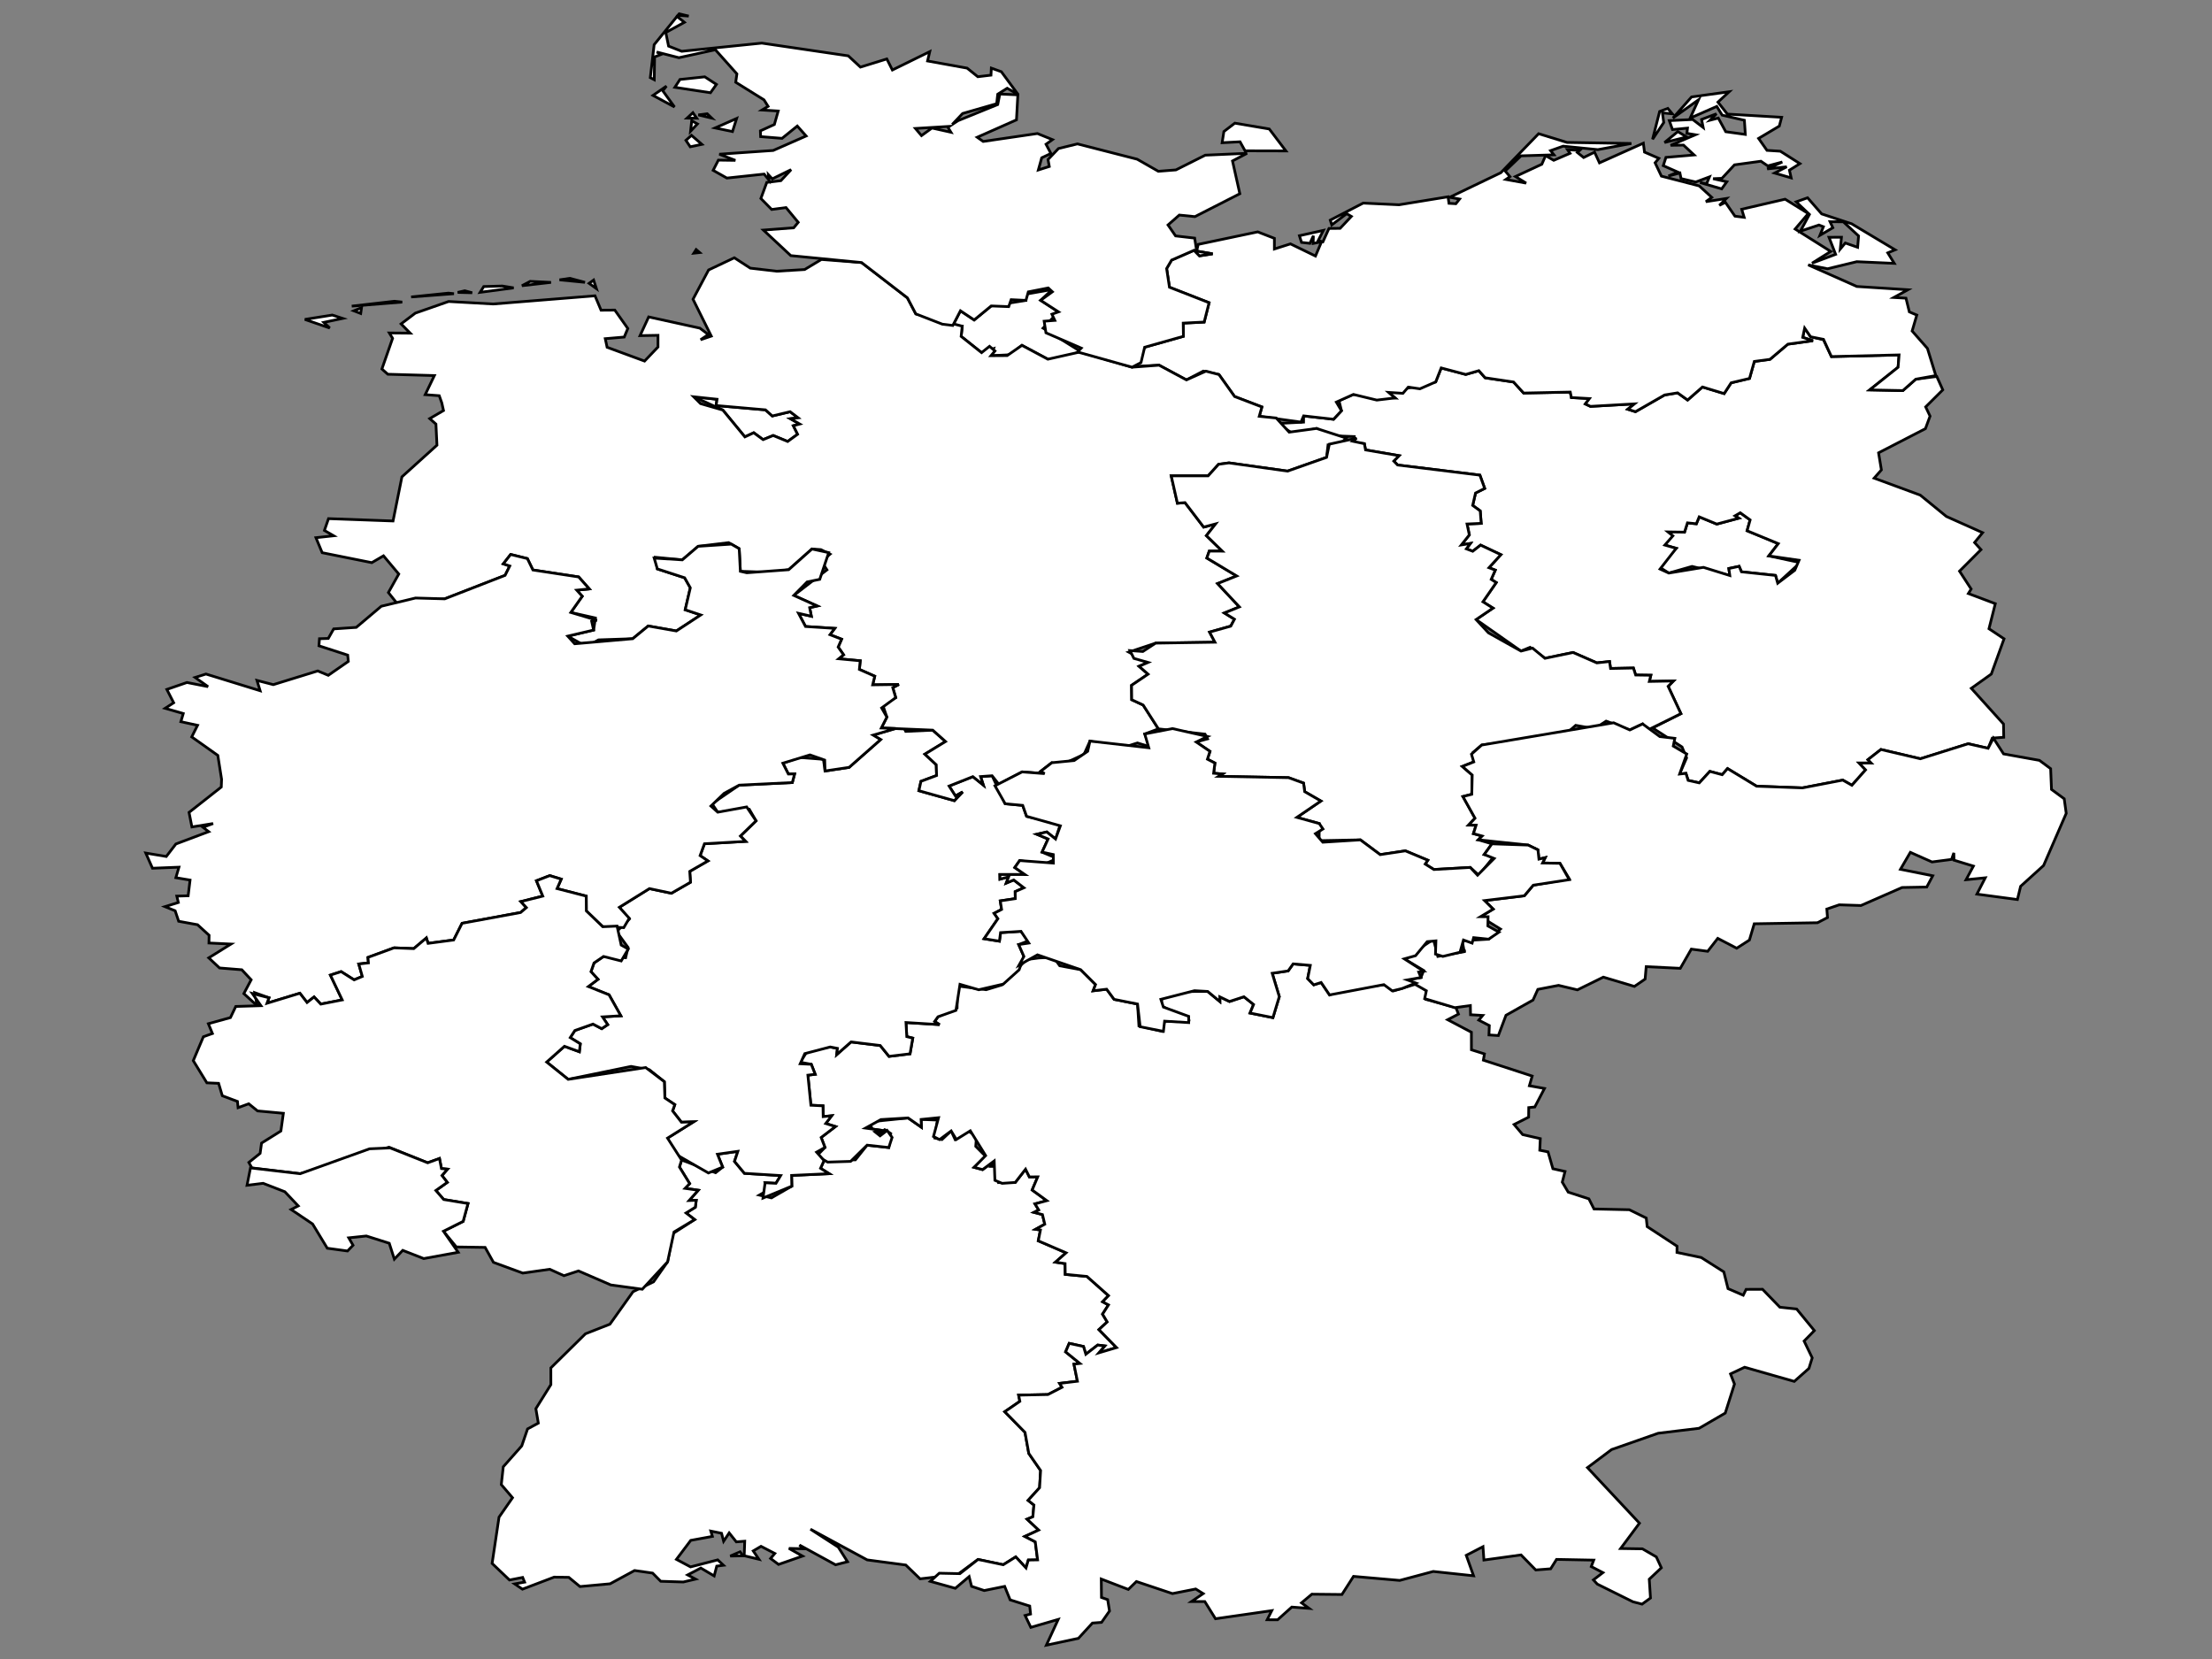 <!--?xml version="1.0" encoding="utf-8"?--><svg xmlns="http://www.w3.org/2000/svg" version="1.1" baseProfile="tiny"
    width="100%" height="100%" viewBox="0 0 800 600">

    <rect x="0" y="0" width="800" height="600" fill="#808080" stroke="none"/>

    <g stroke="#000000" stroke-width=".98" fill="#FFFFFF">
        <path
            d="m339.05 405.08l-5.92-.22.11 2.82-4.81-3.36-14.15 1.43.91 1.96-2.16.28 6.08.85-1.69 1.68 2.55-1.96 2.19 1.4-.72 5.06-7.84-.86-4.23 5.31-11.35.26-1.26 2.8 3.1 1.95-13.57.63.08 3.88-7.38 4.24-4.37-1.01 3.01-1.72-.92-2.74 3.93.2 1.7-2.8-13.1-.81-3.59-4.32 1.21-3.64-7.38 1.05 1.88 4.67-2.55 2.02-12.31-4.59-.77 2.53 3.69 6-1.66 1.72 4.77.67-3.31 3.73 2.58-.09-.33 2.51-3.35 2.08 3.1 2.39-7.85 5.06-1.93 10.22-5.07 7.23-7.42 3.57-8.36 11.75-8.85 3.47-12.52 12.35.01 6.04-5.43 8.7.89 5.22-3.89 2.1-2.1 6.14-6.69 7.55-.71 6.45 4.06 4.75-4.88 7.02-2.5 16.73 6.29 6 4.76-.93.7 1.69-3.59.65 2.81 1.91 11.46-4.36 5.3.08 4.04 3.33 10.9-1 8.86-4.8 6.52.93 2.93 2.96 8.17.26 4.42-1.04-2.84-1.52 4.75-2.49 4.83 2.86.93-3.55 2.43-.31-2.08-1.95-9.83 2.54-5.1-2.72 5.17-6.87 7.84-1.44-.57-1.92 3.88.79.75 2.88 2.01-3.01 2.58 3.24 3.04-.24-.19 5.25 5.32 1.28-2.05-3.02 2.81-1.66 4.99 2.58-1.53 1.81 2.88 2.16 8.68-3.02-4.93-2.78 5.21.13-1.4-1.35 13.07 7.15 4.32-1.11-3.34-5.27-10.08-6.51 20.54 11.12 13.95 1.85 5.17 5 13.58-1.59 7.38-5.42 9.12 1.91 4.52-2.83 3.71 3.99.84-2.86 3.36-.06-.85-6.52-3.76-1.96 5-2.31-4.2-3.93 2.09-.87.39-4.25-2.11-1.68 4.15-4.57.37-6.23-4.27-6.18-1.37-7.61-7.32-7.47 5.46-3.76-.45-2.24 10.62-.22 5.07-2.62-.86-1.41 6.44-.78-1.26-6.17 2.14-.26-5.16-4.19 1.3-3.07 5.17 1.12.85 2.81 4.28-3.32 2.56.31-2.15 2.5 6.4-1.9-6.36-6.5 3-2.77-1.69-2.82 2.15-3.34-2.12-1.14 2.14-2.22-7.81-6.94-7.85-.75-.06-3.89-3.48-.52 3.84-3.38-10.05-4.34.78-3.91-1.74-.26 3.31-1.84-.84-3.48-3.05-.8 1.71-.85-1.36-2.22 4.28-1.16-5.3-3.86 2.01-4.76-3.02.03-1.39-2.79-3.72 4.79-6.04.05-.64-5.87-2.15.02 1.22-1.98-4.2 3.13-3.05-.82 4.16-3.97-3.59-3.62.28-3.66-3.11-1.95-4.63 3.13-1.43-3.09-3.33 3.12-2.6-.55.98-6.51z"
            id="DE-BW" class="area" title="Baden-Württemberg"></path>
        <path d="m267.67 561.23l-3.57 1.54 4.63-.1-1.06-1.44z" id="PATH_4" class="area" title=""></path>
        <path
            d="m375.68 346.46l-4.47.59-8.8 9.15-5.76 1.74-10.34-1.35-.17 7.98-6.91 3.16-1.22 1.71 1.79 1.12-12.14-.75.29 5.1 2.16.54-.99 5.68-7.59.92-3.18-3.93-10.56-1.29-5.18 4.58.27-2.25-2.63-.51-7.92.99-2.94 4.52 4.02.76 1.41 3.61-2.64.32 1.09 10.87 4.38.22.07 3.9 3.05-.31-2.13 2.81 3.51 1.09-5.17 3.95 1.38 3.61-3 3.09 3.98 2.21 8.3-.26 5.96-5.87 7.84.86 1.2-3.65-1.8-2.53-2.55 1.96-1.76-1.4 2.58-.56-6.08-.85 5.55-3.08 9.85-.59 4.81 3.36-.11-2.82 6.31-.63-1.83 6.8 2.2 1.12 4.19-3.13 1.87 3.09 5.06-3.14 5.54 8.96-4.15 4.25 3.05.82 4.2-3.13.25 7.01 2.62 1.09 4.74-.32 3.72-4.79 1.39 2.79 3.02-.03-2.01 4.76 5.3 3.86-4.28 1.16 1.36 2.22-1.71.85 3.05.8.84 3.48-3.31 1.84 1.74.26-.78 3.91 10.05 4.34-3.84 3.38 3.48.52.06 3.89 7.85.75 7.81 6.94-2.14 2.22 2.12 1.14-2.15 3.34 1.69 2.82-3 2.77 6.36 6.5-6.4 1.9 2.15-2.5-2.56-.31-4.28 3.32-.85-2.81-5.17-1.12-1.3 3.07 5.16 4.19-2.14.26 1.26 6.17-6.44.78.86 1.41-5.07 2.62-10.62.22.45 2.24-5.46 3.76 7.32 7.47 1.37 7.61 4.27 6.18-.37 6.23-4.15 4.57 2.11 1.68-.39 4.25-2.09.87 4.2 3.93-5 2.31 3.76 1.96.85 6.52-3.36.06-.84 2.86-3.71-3.99-4.52 2.83-9.12-1.91-6.55 5.13-7.47-.16-3.23 2.95 9.03 2.51 5-4.23.88 3.52 4.58 1.52 7.39-1.5 1.98 4.87 7.08 2.24.31 2.89-1.97.52 2.06 4.3 9.91-2.88-4.29 9.32 11.6-2.48 5.06-5.52 3.3-.25 2.88-4.11-.67-4.11-2.24-.79-.07-6.66 9.78 3.76 2.93-2.86 13.03 4.36 8.42-1.66 2.69 1.67-4.22 2.88 4.82 0 3.86 6.21 20.35-2.93-1.66 3.29 3.77.02 5.13-4.6 6.25.47-2.73-2 3.74-3.13 10.88.11 4.19-6.55 16.71 1.46 12.12-3.24 14.58 1.56-2.64-7.4 6.05-3.12.34 4.83 13.43-1.85 5.31 5.44 5.4-.42 2.12-3.4 13.45.26-.89 2.33 4.21 2.19-3.43 2.63 1.4 1.52 12.88 6.39 3.31.86 3.05-2.21-.44-6.81 4.37-4.12-1.82-3.95-5.03-2.91-7.88-.12 6.81-9.16-18.8-20.09 8.73-6.54 16.85-5.9 14.79-1.79 9.46-5.5 3.33-10.5-1.43-3.67 5.11-2.41 17.95 5.12 5.3-4.69 1.19-3.82-2.93-6.08 3.7-3.78-6.4-7.81-6.07-.65-6.27-6.48-5.93.03-1.04 2.12-5.51-2.39-1.52-6.06-8.17-5.19-8.77-1.84.02-2.26-10.8-7.08-.33-3.1-6.11-3-12.79-.28-1.85-3.66-7.47-2.42-2.15-3.62.99-3.87-4.38-.98-1.76-6.1-2.99-.6.19-4.19-6.37-1.46-3.1-3.65 5.25-2.66.04-3.45 2.19-.23 3.5-6.69-5.46-.98 1.02-3.51-17.66-5.75.39-2.26-4.71-1.49-.01-6.35-8.57-4.53 3.89-2.03-.92-2.35-10.89-2.98.2-3.11-3.39-2.53-8.49 2.58-3.04-2.26-14.71 1.45-5.37 2.27-3.05-4.5-2.68.85-2.19-2.25.95-4.79-6.21-.54-1.81 2.54-5.76.86 2.56 8.44-2.3 7.6-8.28-1.66 1.29-3.09-3.49-2.8-5.23 1.71-3.5-1.68.02 1.69-4.39-3.64-8.26.02-8.27 2.26-.38 2.82 10.47 5.6-9.16.05-.87 3.68-8.41-1.95-.5-7.93-8.47-1.69-2.7-3.67-4.89.57.87-2.26-5.38-5.37-7.57-1.41-2.25-3.11-5.34.28z"
            id="DE-BY" class="area" title="Bayern"></path>
        <path
            d="m605.11 191.56l-3 5.57 4.11 1.18-6.26 6.66 3.59 2.29 8.4-2.41 13.66 3.29-.35-2.53 3.72-.79.83 1.98 12.33 1.31.79 2.82 8.14-7.45-11.35-2.43 3.42-4.44-11.28-4.66 1.1-3.92-3.57-2.58-1.9 1.1 1.35.86-7.94 2.13-6.36-2.62-1.03 2.51-3.22-.33-1.06 3.36-4.12-.9z"
            id="DE-BE" class="area" title="Berlin"></path>
        <path
            d="m659.49 122.86l-4.66-1.06-2.15-3.13-.71 3.35 3.7 1.2-9.07 1.25-6.47 5.49-5.66.76-1.74 6.15-6.64 1.58-2.53 3.89-7.84-2.38-5.37 4.71-3.62-2.59-4.71.77-10.53 6.04-2.77-.88 2.41-1.94-15.92.9-1.84-.87 1.47-1.95-6.53-.37-.4-1.98-16.87.35-3.63-3.99-10.29-1.53-2.27-2.57-4.74 1.36-8.88-2.35-2 5.06-17.02 3.79 2.32 2-15.05-1.27-5.22 2.22.9 3.68-2.87 3.08-10.82-1.22-.02 2.26-9.43.49 5.63 3.71 8.49-1.91 4.67 2.58 8.92.35-.51 2.26 4.22.31.43 2.26 12.12 2.08-1.91 1.96 1.38 1.42 29.76 3.66 1.74 4.8-3.31 1.66-1.04 4.49 2.73 1.99.35 4.5-5.12.23.83 3.94-2.88 3.63 3.26-.53-1.44 1.95 2.3.87 2.84-2.22 7.32 3.45-4.3 4.72 2.29.87-1.48 3.35 1.82 1.15-4.81 6.96 3.63 2.28-6.1 4.14 16.25 11.4 3.26-1.37 5.39 3.99 10.17-2.11 8.59 3.76 4.6-.5.37 2.53 8.26-.17.82 2.53 5.49.08-.55 2.24 8.7-.16-1.9 1.93 4.62 9.88-10.24 5.17 10.65 6.88 1.65 3.95-2.53 5.84 2.29-.24.79 2.53 4.04.91 3.82-4.15 4.47 1.19 1.93-2.21 10.5 6.37 16.6.61 14.58-2.81 3.3 1.87 4.94-5.57-2.32-2.47 4.36.01-1.19-1.23 4.7-3.68 14.27 3.35 17.28-5.43 7.22 1.64 1.49-3.68 4.16-.31-.09-4.8-11.64-12.9 7.23-5.16 4.61-12.74-5.45-3.65 2.29-9.06-9.75-3.67 1.01-1.63-4.2-6.47 7.76-7.78-2.32-2.57 2.91-3.56-13.1-5.86-9.45-7.72-16.68-6.14 2.62-2.98-1.02-6.18 16.95-8.74 1.67-4.53-1.59-3.34 6.19-6.16-2.17-4.85-7.6.99-4.67 4.12-11.99-.24 10.27-8.19.36-4.47-24.47.6-2.87-6.1zm-30.1 62.59l3.57 2.58-1.1 3.92 11.28 4.66-3.42 4.44 10.93 1.58-1.55 3.62-6.17 4.68-.79-2.82-12.33-1.31-.83-1.98-3.72.79.35 2.53-9.53-2.95-12.53 2.07-3.17-1.45 5.84-7.5-4.11-1.18 2.91-3.33-1.79-1.43 6 .09 1.06-3.36 3.22.33 1.03-2.51 6.36 2.62 7.94-2.13-1.35-.86 1.9-1.1z"
            id="DE-BB" class="area" title="Brandenburg"></path>
        <path
            d="m288.66 151.11l-2.9-2.21-6.46 1.54-2.45-2.21-17.86-1.56.34-2.27-8.45-.9 10.53 4.8 7.99 9.71 3.2-1.49 3.39 2.48 3.65-1.49 5.23 2.16 3.6-2.61-1.54-3.09 2.3-.61-3.35-1.92 2.78-.33z"
            id="DE-HB" class="area" title="Bremen"></path>
        <path
            d="m370.96 106.4l.08 2.24-12.56 2.01-6.16 5.06-4.96-3.31-2.76 5.31 3.4.26-.39 3.69 7.39 5.88 4.34-1.45-.93 2.55 6.83-.33 4.36-3.41 9.37 5.01 5.36.25 6.3-3.15-13.39-8.33 5.57-5.89-6.44-4.17 4.21-3.93-9.62 1.71z"
            id="DE-HH" class="area" title="Hamburg"></path>
        <path
            d="m327.56 264.52l-.97-1.94-10.8 3.28 2.69 1.62-11.39 10.05-8.7 1.3-.58-4.21-8.76-.69-5.92 2.09 1.99 3.92 2.26-.04-.83 3.12-19.23.94-9.81 6.71 2.07 3.07 11.41-1.07 2.44 4.2-5.66 5.49 1.88 1.94-14.88.86-1.57 4.28 2.82 1.92-6.57 3.79.27 3.92-6.9 3.98-7.94-1.68-10.89 6.77 3.63 4.25-4.63 4.55 4.16 5.72-.88 3.71-8-.45-3.44 2.35-1.1 3.14 2.54 2.77-3.48 2.62 7.48 2.99 4.25 7.58-6.61.4 1.87 2.81-2.16 1.45-3.15-1.66-6.57 2.33-1.67 2.57 3.64 2.25-.34 2.85-5.39-1.97-6.43 5.71 7.77 6.25 22.75-4.68 6.63 1.21 5.41 4.33.19 5.88 3.59 2.41-.8 2.26 3.2 4.1 4.37-.14-9.4 5.88 2.38 5.51 12.41 7.1 5.15-2.11-1.88-4.67 7.38-1.05-1.21 3.64 3.59 4.32 13.1.81-1.7 2.8-3.93-.2-.76 5.53 10.42-4.3-.08-3.88 13.57-.63-3.1-1.95 1.26-2.8-2.69-3.04 3.03-1.7-1.38-3.61 5.17-3.95-3.51-1.09 2.13-2.81-3.05.31-.07-3.9-4.38-.22-1.09-10.87 2.64-.32-1.41-3.61-4-.2 1.65-3.66 9.19-2.41 2.63.51-.27 2.25 5.18-4.58 10.56 1.29 3.18 3.93 7.59-.92.99-5.68-2.16-.54-.29-5.1 12.14.75-1.79-1.12 1.22-1.71 6.5-2.31 1.46-9.42 6.77 1.96 8.89-2.05 5.72-5.15 1.74-4.85-1.88-4.29 3.63-1.4-2.81-3.4-7.39.48-.41 3.09-5.53-.89 4.99-7.24-1.37-1.95 2.71-1.4-.49-3.09 5.44-.82-.04-2.53 3.14-1.39-3.66-2.83-2.71 1.12.87-2.25-3.15.84-.03-1.68 9.06.02-3.67-2.54 1.78-2.53 8.6 1.46 4.92-2.22-5.43-2.28 2.18-4.76-4.08-1.71 3.6-.83 3.18 2.55 1.73-5.33-12.21-2.88-1.4-3.95-6.35-.6-4.72-10.12-4.17.3.99 3.06-3.78-3.04-8.6 3.41 2.29 3.58 2.62-1.46-3 3.16-12.83-3.6.75-3.39 5.65-2.1-.12-3.9-4.11-3.83 7.47-4.57-4.62-4.11-9.79.45z"
            id="DE-HE" class="area" title="Hessen"></path>
        <path
            d="m556.46 48.36l-13.68 14.12-18.48 8.86 3.57.65-1.34 1.69-2.49-.15-.33-2.36-17.73 2.89-12.96-.61-11.91 6.16.54 1.73 5.39-4.06 1.69.99-4.05 4.31-4.04.04-2.19 4.84-1.72-.44 1.89-3.7-8.67 1.93.76 2.42 3.03.34 1.26-2.73-.08 2.77 3.03-.61-2.19 5.16-9.05-4.4-5.81 1.85 0-3.85-6.02-2.34-21.55 4.53-.53 2.43 5.76.98-4.75.73-1.95-2.01-8.14 3.55-1.8 3.06 1.03 6.75 14.33 5.6-1.78 7-7.57.38.07 4.77-14.02 3.95-3.18 6.93 8.4-.43 9.89 5.32 6.1-3.19 5.66 1.25 5.66 7.95 9.87 3.77-.96 3.38 15.09 2.1.96-2.25 10.82 1.22 2.87-3.08-1.85-3.12 6.17-2.78 8.45 2.05 6.6-.78-2.32-2 5.17.33 1.93-2.24 4.22.61 5.7-2.49 2-5.06 8.88 2.35 4.74-1.36 2.27 2.57 10.29 1.53 3.63 3.99 16.87-.35.4 1.98 6.53.37-1.47 1.95 1.84.87 15.92-.9-2.41 1.94 2.77.88 10.53-6.04 4.71-.77 3.62 2.59 5.37-4.71 7.84 2.38 2.53-3.89 6.64-1.58 1.74-6.15 5.66-.76 6.47-5.49 9.07-1.25-3.7-1.2.71-3.35 2.15 3.13 4.67.93 2.86 6.23 24.47-.6-.36 4.47-10.27 8.19 11.99.24 4.67-4.12 7.26-1.3-3.04-9.83-5.53-6.3 1.69-5.76-2.7-1.15-1.22-4.96-4.39-.25 5.09-2.8-18.48-1.18-17.59-7.81 6.99 1.41 10.6-2.57 13.55.61-2.35-3.8 2.65-1.1-15.7-9.41-10.86-3.58-5.09-5.83-4.13 1.47 4.8 4.55-3.28 6.06 6.73-2.23 1.6.63-1.26 3.1 4.67-2.74-1.01-2.19 4.8.04 5.52 5.1-.34 4.12-4.46-1.56-1.81 2.17.42-4.25-4.51.02 2.4 6.17-8.54 3.2 6.77-4.25-12.88-8.11 4.76-5.6-8.38-5.19-15.7 3.64.89 2.92-3.33-.42-3.45-4.99-2.19 1.08 2.53-2.49-7.41 1.16 2.14-1.56-4.54-4.14-13.68-3.54-2.28-4.82 1.35-1.62-5.18-2.25-.42-3.22-15.87 7.11-1.77-3.87-3.95 1.94-2.27-1.82.79-.73-4.37-.3.92 1.33-5.89 2.53-2.95-1.69-1.35 3.1-9.55 4.46 3.87 2.38-7.32-1.33 1.47-1.01-1.73-2.04 5.73-5.49 11.91-.36-1.22-1.52 4.55-1.62 12.54 1.26 12.13-2.23-23.28-.38-10.27-3.15z"
            id="DE-MV" class="area" title="Mecklenburg-Vorpommern"></path>
        <path
            d="m625.37 33.18l-13.6 1.88-6.74 7.64 9.26-6.61-3.03 6.63 9.64-4.23 1.94 3.15 8.04 1.86.34 5.11-7.08-.97-2.69-4.94-2.99.77 2.32-2.31-5.39 2.04.59 2.91-3.79-2.89-8.46.4 1.14 3.24 5.43-.52-.21 1.89 3.07.51-8.97 3.81 4.67-.07 3.83 3.56-10.18.88-.97 2.99 5.3 2.34-3.45 1.41 4.17-1.1.42 2.03 5.3 1.24 4.97-1.86-1.05 2.51-2.36-.46 7.83 2.29 1.85-2.57-4.96-1.11 3.2-.13 4.54-4.88 9.56-1.31 2.48 1.69 5.26-1.41-5.47 2.5 7.07-.76-4.38 2.26 5.98 1.74-.63-2.78 3.79-2.37-7.07-4.49-4.84-.31-3.03-4.32 7.49-4.46.84-3.18-19.62-1.16-3.41-4.33 4.05-3.75z"
            id="DE-MV" class="area" title="Mecklenburg-Vorpommern"></path>
        <path d="m606.8 47.6l-4.8 3.94 8.04-2-3.24-1.94z" id="PATH_13" class="area" title=""></path>
        <path d="m603.18 39.2l-2.95 1.12-2.56 10.06 4.04-6.06-.46-3.5 3.57.34-1.64-1.96z" id="PATH_14" class="area"
            title=""></path>
        <path
            d="m265.58 93.23l-9.3 4.4-5.64 10.59 6.61 13.34-3.88 1.31 2.82-1.88-3.07-2.31-18.52-4.06-3.12 6.77 6.49-.12 0 4.23-4.85 5.09-13.55-4.99-.67-3.11 6.86-.59 1.3-3.1-4.71-6.65-4.97.04-2.19-5.21-36.79 2.96-16.16-.9-12.04 4.21-5.14 3.89 3.29 3.35-7.54-.07 1.18 1.94-3.87 11.09 2.14 1.9 16.84.48-3.32 6.9 5.08.38.92 2.59.62 2.78-4.98 2.91 2.24 1.98.37 7.64-12.67 11.45-3.21 15.96-23.34-.85-1.48 4.27 3.33 1.93-6.4.69 2.26 5.43 17.95 3.6 4.23-2.47 5.52 6.58-3.75 6.7 3.07 3.85 17.31-1.57 21.82-8.49 1.7-3.39-2.34-.78 2.66-3.39 6.04 1.49 2 4.12 16.55 2.52 3.83 4.32-4.52.46 1.98 2.2-4.13 5.86 8.9 2-.65 4.37-9.35 2.2 6.69 3.77 4.43-2.42 12.38-.42 5.6-4.6 10.18 1.8 8.82-5.79-5.62-1.88 1.84-7.94-2.05-3.63-9.87-3.21-.7-4.2 9.73.93 5.73-4.9 11.02-1.33 3.82 2.19.42 8.18 11.08.38 6.41-.96 8.41-7.49 3.24.23 3.3 1.64-3.11 2.6 1.99 3.08-11.99 9.24 8.46 3.82-2.73.61.61 3.1-4.64-1.06 2.53 4.77 10.57.68-1.72 2.28 4.2 1.63-1.24 2.85 1.96 2.8-1.76 1.43 7.78.73-.31 3.12 5.56 2.46-.75 3.12 9.46-.13-2.19 1.15 1.07 3.61-4.71 2.6 1.51 4.44-2.01 3.94 18.61.78 4.62 4.11-7.47 4.57 4.11 3.83.12 3.9-5.65 2.1-.75 3.39 12.83 3.6 3-3.16-2.62 1.46-2.29-3.58 8.6-3.41 3.78 3.04-.99-3.06 4.17-.3 2.42 3.08 8.44-4.47 8.12.62-1.37-.86 3.98-3.08 3.17.87 8.48-3.89 2.15-4.8 10.9 2.62 6.28-1.95 4.53 1.4-1.89-4.65 4.94-1.85-5.52-8.62-4.14-1.92-.06-5.19 5.98-4.05-3.26-2.85 3.25-1.39-6.99-3.74 9.73-3.24 21.45-.34-1.94-3.65 7.67-2.16 1.33-2.5-3.64-2.26 5.43-2.2-7.89-8.43 6.91-2.76-10.8-6.48.88-2.51 4.72.02-5.76-5.61 3.33-4.24-4.31 1.15-6.75-8.85-2.75.22-2.24-9.9 13.36-.01 3.77-4.17 3.76-.51 21.18 2.98 14.11-4.97.53-4.5 3.75.31 2.85-2.8-10.76-3.47-9.9 1.34-4.68-5.12-6.14-.62.96-3.38-9.87-3.77-5.66-7.95-4.72-1.22-7.04 3.16-9.89-5.32-9.77.72-18.79-5.51-11.67 2.62-9.37-5.01-5.34 3.7-5.85.04 1.43-1.71-1.97-1.68-2.87 2.29-7.39-5.88.39-3.69-16.78-4.45-3.04-5.8-16.58-12.77-14.53-1.11-6.06 3.64-10.07.61-9.59-1.11-5.77-3.75zm-12.23 52.74l-2.47-2.47 8.45.9-.34 2.27 17.86 1.56 2.45 2.21 6.46-1.54 2.9 2.21-2.78.33 3.35 1.92-2.3.61 1.54 3.09-3.6 2.61-5.23-2.16-3.65 1.49-3.39-2.48-3.2 1.49-7.99-9.71-8.06-2.33z"
            id="DE-NI" class="area" title="Basse-Saxe"></path>
        <path d="m251.77 90.26l-.84 1.31 2.11-.23-1.27-1.08z" id="PATH_16" class="area" title=""></path>
        <path d="m214.69 101.29l-1.64 1.18 2.65 1.92-1.01-3.1z" id="PATH_17" class="area" title=""></path>
        <path d="m206.1 100.66l-3.75.55 9.22.9-5.47-1.45z" id="PATH_18" class="area" title=""></path>
        <path d="m191.75 101.76l-2.99 1.57 10.52-1.2-7.53-.37z" id="PATH_19" class="area active" title=""></path>
        <path d="m181.68 103.44l-6.73.19-1.31 2.1 12.13-1.62-4.09-.67z" id="PATH_20" class="area" title=""></path>
        <path d="m168.09 105.16l-2.57.59 5.26.13-2.69-.72z" id="PATH_21" class="area" title=""></path>
        <path d="m162.19 106.01l-13.51 1.39 15.49-1.18-1.98-.21z" id="PATH_22" class="area" title=""></path>
        <path d="m142.66 108.95l-15.45 1.77 18.27-1.47-2.82-.3z" id="PATH_23" class="area" title=""></path>
        <path d="m130.75 111.29l-2.78 1.12 2.48.96.3-2.08z" id="PATH_24" class="area" title=""></path>
        <path d="m120.18 113.94l-9.93 1.58 9.01 3.12-2.15-2.05 6.82-1.43-3.75-1.22z" id="PATH_25" class="area" title="">
        </path>
        <path
            d="m264.48 196.79l-11.98.79-5.73 4.9-10.18-.64 1.15 3.91 9.87 3.21 2.05 3.63-1.84 7.94 5.62 1.88-8.82 5.79-10.18-1.8-5.6 4.6-21 1.83-2.5-2.76 9.35-2.2-.7-3.14 1.9-.41-9.45-2.82 4.13-5.86-1.98-2.2 4.52-.46-3.83-4.32-16.55-2.52-2-4.12-6.04-1.49-2.66 3.39 2.34.78-1.7 3.39-21.82 8.49-10.57-.3-12.38 2.98-9.05 7.64-8.17.55-1.95 3.45-3.19.1-.19 2.56 10.4 3.37.23 2.27-7.25 5.04-3.81-1.59-16.07 4.96-5.92-1.53 1.15 3.73-19.59-6.04-3.92 1.24 4.68 3.33-7.63-1.51-7.28 2.51 2.47 4.82-3.09 2.01 6.56 1.89-.87 2.95 6.04 1.31-2.11 4.19 9.44 6.69 1.36 8.64-.11 2.8-11.66 9.18 1.04 5.26 7.67-1.24-3.66 1.36 2.05 1.58-11.86 4.46-3.47 4.52-7.42-1.24 2.43 5.49 9.57-.38-1.12 3.8 5.14.86-.69 5.68-4.11.12.56 2.31-4.84 1.5 3.69 1.5 1.27 3.79 6.83 1.25 4.17 3.81-.05 2.8 7.97.38-8.04 4.99 3.91 3.66 8.05.65 3.38 3.62-2.65 5 4.82 4.39-.88-4.73 5.15 1.85-.72 1.98 11.89-3.62 2.6 3.35 2.54-2.01 2.42 2.59 7.76-1.52-4.27-8.97 3.87-1.26 4.7 2.98 2.97-1.24-1.29-4.5 3.5-.4-.18-1.98 9.45-3.46 7.13.28 4.55-3.85.62 1.95 9.26-1.22 3.04-6.04 21.17-3.9 2.08-1.77-1.99-2.18 7.92-1.98-2.28-5.55 4.79-1.86 4.16 1.27-1.51 3.42 10.56 2.72.03 5.35 5.94 5.72 7.6.33 2-3.39-3.6-3.96 10.89-6.77 7.94 1.68 6.9-3.98-.27-3.92 6.57-3.79-2.82-1.92 1.57-4.28 14.88-.86-1.88-1.94 5.66-5.49-3.39-5.03-10.46 1.9-2.47-2.22 4.81-4.62 5.4-2.94 19.23-.94.83-3.12-2.26.04-1.99-3.92 9.81-3 5.32 1.87.13 3.94 8.7-1.3 11.39-10.05-2.69-1.62 8.2-2.39-5.25-.18 2.01-3.94-1.9-3.31 5.1-3.73-1.07-3.61 2.19-1.15-9.46.13.75-3.12-5.56-2.46.31-3.12-7.78-.73 1.76-1.43-1.96-2.8 1.24-2.85-4.2-1.63 1.72-2.28-10.57-.68-2.53-4.77 4.64 1.06-.61-3.1 2.73-.61-8.46-3.82 4.82-4.88 4.56-.93 3.25-9.66-6.06-1.32-8.41 7.49-15.16 1.11-2.33-.53-.42-8.18-2.86-1.65z"
            id="DE-NW" class="area" title="NordRhein-Westphalie"></path>
        <path
            d="m198.81 316.68l-4.79 1.86 2.28 5.55-7.92 1.98 1.99 2.18-2.08 1.77-21.17 3.9-3.04 6.04-9.26 1.22-.62-1.95-4.55 3.85-7.13-.28-9.45 3.46.18 1.98-3.5.4 1.29 4.5-2.97 1.24-4.7-2.98-3.87 1.26 4.27 8.97-7.76 1.52-2.42-2.59-2.54 2.01-2.6-3.35-11.89 3.62.72-1.98-6.02-1.55 3.11 4.41-9.1.28-1.93 4.03-7.98 2.21 1.46 3.54-3.27 1.18-3.65 8.64 4.92 8.02 4.24.18 1.34 4.49 5.48 2.06.23 2.25 3.85-1.4 3.19 2.58 9.33.86-.89 6.4-7 4.38-.51 3.7-4.08 3.29 1.1 1.98 17.47 2.1 32.07-9.59 14.04 5.64 4.26-1.55.71 3.64 2.2.21-2.01 2.31 1.92 2.47-4.13 2.93 2.84 3.27 8.79 1.45-1.76 6.46-7.12 3.56 4.66 5.69 10.41.16 3.02 5.41 10.6 3.88 9.76-1.38 5.12 2.32 5.27-1.72 11.7 5.07 11.37 1.55 9.15-9.91 2.32-10.79 7.46-4.49-3.1-2.39 3.35-2.08.33-2.51-2.58.09 3.31-3.73-4.77-.67 1.66-1.72-3.69-6 .77-2.53-5.08-7.93 9.4-5.88-4.37.14-3.2-4.1.8-2.26-3.59-2.41-.19-5.88-6.75-5.13-28.04 4.27-7.77-6.25 6.43-5.71 5.39 1.97.34-2.85-3.64-2.25 1.67-2.57 6.57-2.33 3.15 1.66 2.16-1.45-1.87-2.81 6.61-.4-4.25-7.58-7.48-2.99 3.48-2.62-2.54-2.77 1.1-3.14 3.44-2.35 6.4 1.62 2.55-4.32-2.56-1.43-1.49-6.86-5.18.23-5.94-5.72-.03-5.35-10.56-2.72 1.51-3.42-4.16-1.27z"
            id="DE-RP" class="area" title="Rheinland-Pfalz"></path>
        <path
            d="m141.1 415.16l-7.44.32-25.09 9.01-17.98-2.1-1.25 6.29 5.83-.72 7.85 3.05 4.84 5.12-2.57 1.31 7.76 5.22 5.32 8.78 7.31 1 2-2.07-1.55-2.69 6.36-.67 8.29 2.63 1.84 5.74 3.04-3.17 7.59 2.97 12.46-2.27-5.33-7.62 7.12-3.56 1.76-6.46-8.79-1.45-2.84-3.27 4.13-2.93-1.92-2.47 2.01-2.31-2.2-.21-.71-3.64-4.26 1.55-13.58-5.38z"
            id="DE-SL" class="area" title="Saarland"></path>
        <path
            d="m489.23 159.58l1.42-1.11-9.88 2.17-1 4.78-14.11 4.97-21.18-2.98-3.76.51-3.77 4.17-13.36.01 2.24 9.9 2.75-.22 6.75 8.85 4.31-1.15-3.33 4.24 5.76 5.61-4.72-.02-.88 2.51 10.8 6.48-6.91 2.76 7.89 8.43-5.43 2.2 3.64 2.26-1.33 2.5-7.67 2.16 1.94 3.65-21.45.34-4.62 3.02-4.65-.33 1.41 2.83 5.12 1.46-3.25 1.39 3.26 2.85-5.98 4.05.06 5.19 4.14 1.92 5.52 8.62 16.86 1.91.9 1.7-4.09 1.15 4.97 3.38-.92 2.83 2.71 1.4-.47 3.68 3.16.27-1.36.85 25.3.48 5.43 1.98.41 3.09 5.85 3.38-8.68 5.91 8.11 2.24-.07 6.19 14.93-.29 7.16 5.34 9.11-1.37 8.11 3.39-.94 1.39 3.14 1.97 13.15-.75 3.11 2.81 5.55-6.89-3.59-.6 2.79-3.86-4.94-1.45 1.39-1.37-3.15-.87.97-3.05-2.72-.03 2.32-2.49-4.37-7.84 3.2-.81.16-6.97-3.57-3.11 4.13-1.63-.37-3.35 3.25-2.76 30.23-3.82 3.75-3.3 6.81 1.21 4.2-2.74 8.56 3.2 4.64-2.18 1.74 2.27 12.1-5.99-4.62-9.88 1.9-1.93-8.7.16.55-2.24-5.49-.08-.82-2.53-8.26.17-.37-2.53-4.6.5-8.59-3.76-10.17 2.11-4.48-3.69-4.17 1.07-11.78-6.59-4.47-4.81 6.1-4.14-3.63-2.28 4.81-6.96-1.82-1.15 1.48-3.35-2.29-.87 4.3-4.72-7.32-3.45-2.84 2.22-2.3-.87 1.44-1.95-3.26.53 2.88-3.63-.83-3.94 5.12-.23-.35-4.5-2.73-1.99 1.04-4.49 3.31-1.66-1.74-4.8-29.76-3.66-1.38-1.42 1.91-1.96-12.12-2.08-.43-2.26-4.21-.88z"
            id="DE-ST" class="area" title="Sachsen-Anhalt"></path>
        <path
            d="m583.6 261.4l-47.71 8.05-3.72 3.31.84 2.8-4.13 1.63 3.57 3.11-.16 6.97-3.2.81 4.37 7.84-2.32 2.49 2.72.03-.97 3.05 3.15.87-1.39 1.37 18.01 1.9 3.56 1.73.36 3.35 2.26-.52-.95 1.93 6.28.11 3.39 5.64-13.04 2.27-3.23 3.83-14.37 1.74 3.1 3.08-4.56 2.74 7.19 4.47-4.27 3.67-9.55.57.72 3.94-9.53 1.72-1.59-6.19-10.54 7.07 7.01 4.21-1 2.54-4.91.87 6.87 3.92-.61 2.84 10.89 3.28 5.64-.77.06 3.32 4.4.26-1.42 1.7 3.81 1.96-.13 3.39 3.4.22 2.76-7.33 9.78-5.51 1.74-3.86 7.5-1.45 6.82 1.63 9.37-4.61 11.24 3.36 3.87-2.66.39-4.49 12.33.61 3.99-6.95 5.92.79 3.64-4.68 6.85 3.57 4.6-2.96 1.74-5.88 22.87-.38 3.63-1.88-.24-3.07 4.48-1.53 7.87.25 14.85-6.51 8.93-.17 2.17-4.07-11.68-2.34 3.58-6.14 7.83 3.48 7.07-.92.83-2.36.06 2.63 7.02 2.15-2.65 4.92 6.94-.69-3.02 5.9 14.64 1.96 1.16-4.78 8.31-7.53 8.19-18.86-.73-5.27-4.6-3.38-.31-7.51-4.04-3-12.98-2.34-3.69-5.72-1.9 3.69-7.22-1.64-17.28 5.43-14.27-3.35-4.7 3.68 1.19 1.23-4.36-.01 2.32 2.47-4.94 5.57-3.3-1.87-14.58 2.81-16.6-.61-10.5-6.37-1.93 2.21-4.47-1.19-3.82 4.15-4.04-.91-.79-2.53-2.29.24 2.59-7.24-4.88-2.87.57-2.8-5.44-.64-6.21-4.57-4.64 2.18-5.84-2.6z"
            id="DE-SN" class="area" title="Sachsen"></path>
        <path d="m446.59 44.54l-3.96 3.04-.63 4.04 6.48-.34 1.81 3.27 14.78.04-6.02-7.94-12.46-2.11z" id="PATH_31"
            class="area" title=""></path>
        <path
            d="m244.85 5.95l-8.27 10.21-1.39 11.93 1.43.74.12-8.23 2.45-.95-1.69-.84 8.04 2.06 13.18-2.88 7.79 8.73-.43 3.03 10.23 6.36 1.48 2.36-2.19 1.32 5.85.36-1.39 4.88-5.05 2.3.08 2.08 7.75.63 5.51-4.46 3.2 3.6-11.91 5.24-19.49 1.35 5.81 2.23-6.15-.09-1.89 3.69 4.97 2.8 13.47-1.44 1.76 2.17-.21-1.93 1.39 1.49 6.82-3.34-3.7 3.99-5.1.63-2.14 5.81 3.91 3.98 5.18-.69 4.42 5.34-1.64 1.98-10.95.82 9.9 9.24 25.6 2.5 16.58 12.77 3.04 5.8 9.58 3.72 3.8.47 2.76-5.31 4.96 3.31 6.16-5.06 6.33.25.88-2.52 5.35.26.86-3.08 7.21-1.42 1.5 1.39-4.24 3.09 6.44 4.17-2.37.85 1.05 2.23-3.86.3.65 4.19 12.77 5.54-1.33 1.4 19.71 5.5 3.22-1.66 1.33-5.56 14.02-3.95-.07-4.77 7.57-.38 1.78-7-14.33-5.6-1.03-6.75 1.8-3.06 8.14-3.55 1.95 2.01 4.75-.73-5.76-.98-.73-4.7-6.91-.8-2.73-3.96 4.08-3.58 5.64.57 16.25-8.29-2.65-11.85 5.26-2.76-15.11.67-10.61 5.33-6.36.5-7.66-4.37-21.59-5.54-6.87 1.68-3.78 3.98.46 2.51-3.96 1.26 1.22-4.4 3.33-1.56-1.77-3.34 2.32-1.67-5.43-2.21-19.62 2.87-2.15-1.52 14.19-6.29.5-9.05-6.52-.3-.76 3.81-14.35 5.83-2.12 1.39 3.76-3.98 12.33-3.55.38-3.43 3.41-2.15 3.92 2.19-6.02-8.17-3.62-1.3-.13 2.54-4.76.57-3.87-3.11-14.31-2.59.8-3.37-13.52 6.63-2.01-3.99-9.55 2.95-4.38-4.07-31.28-4.61-28.97 2.96-4.75-1.87-1.01-4.92 6.73-3.69-2.67-2.12zm98.48 39.76l-.51.33 1.1 1.79-6.86-1.53-3.79 2.75-2.19-2.59 12.25-.75z"
            id="DE-SH" class="area" title="Schleswig-Holstein"></path>
        <path d="m245.19 5.53l3.89.29-3.45-.82-.44.53z" id="PATH_33" class="area" title=""></path>
        <path d="m266.42 42.84l-7.79 3.43 6.28 1.31 1.51-4.74z" id="PATH_34" class="area" title=""></path>
        <path d="m254.89 27.79l-8.97.95-1.85 2.84 12.88 1.96 2.15-3.01-4.21-2.74z" id="PATH_35" class="area" title="">
        </path>
        <path d="m255.77 41.14l-3.2.42 4.84 1.16-1.64-1.58z" id="PATH_36" class="area" title=""></path>
        <path d="m250.09 48.95l-2.02 1.81 1.56 2.33 4.21-.88-3.75-3.26z" id="PATH_37" class="area" title=""></path>
        <path d="m250.17 43.66l-.42 3.81 2.49-2.65-2.07-1.16z" id="PATH_38" class="area" title=""></path>
        <path d="m250.59 40.76l-2.1 1.96 3.49.04-1.39-2z" id="PATH_39" class="area" title=""></path>
        <path d="m241.04 31.14l-4.88 3.37 7.78 4.17-4.25-5.86 1.35-1.68z" id="PATH_40" class="area" title=""></path>
        <path
            d="m424.02 263.5l-10 1.95 1.45 4.99-21.27-2.41-.82 3.68-4.89 3.35-8.09.79-3.98 3.08 1.37.86-8.12-.62-9.83 5.02 3.69 6.49 6.35.6 1.4 3.95 12.22 3.44-1.74 4.77-3.18-2.55-3.6.83 4.08 1.71-2.18 4.76 4.06.87.04 3.09-12.19-.92-1.78 2.53 3.67 2.54-9.06-.02.03 1.68 3.15-.84-.87 2.25 2.71-1.12 3.66 2.83-3.14 1.39.04 2.53-5.44.82.49 3.09-2.71 1.4 1.37 1.95-4.99 7.24 5.53.89.41-3.09 7.39-.48 2.83 4.25-3.65.55 1.88 4.29-1.76 3.14 6.67-3.72 15.62 5.37 5.38 5.37-.87 2.26 4.89-.57 2.7 3.67 8.47 1.69.94 8.21 8.41 1.67.43-3.68 8.72.52 0-2.26-9.15-3.35-.92-2.81 12.17-3.12 4.78.27 4.39 3.64-.02-1.69 3.5 1.68 5.23-1.71 3.49 2.8-1.29 3.09 8.28 1.66 2.3-7.6-2.56-8.44 5.76-.86 1.81-2.54 6.21.54-.95 4.79 2.19 2.25 2.68-.85 3.05 4.5 19.64-3.72 3.03 2.26 3.57-.86 4.94-1.99-3.05-1.12 4.91-.87-.8-1.97 1.79-.29-7-4.49 4.07-1.14 4.2-5.08 3.16-.29-.16 4.79 2.67.84 8.2-1.99-1.79-.28 1.04-3.66 3.13 1.12.55-1.98 5.42.56 3.74-2.55-4.01-2.24.07-3.34-2.72-.01 4.56-2.74-3.1-3.08 14.37-1.74 3.23-3.83 13.03-1.99-3.38-5.92-6.28-.11.95-1.93-2.26.52-.36-3.35-3.56-1.73-13.07-.45-2.79 3.86 3.58 1.44-6 6.05-2.65-2.81-13.15.75-3.14-1.97.94-1.39-8.11-3.39-9.11 1.37-7.16-5.34-13.59.85-2.67-3.09 2.73-1.7-1.33-1.96-8.11-2.24 8.68-5.91-5.85-3.38-.41-3.09-5.43-1.98-25.3-.48 1.36-.85-3.16-.27.47-3.68-2.71-1.4.92-2.83-4.97-3.38 4.09-2-12.7-2.86z"
            id="DE-TH" class="area" title="Thuringen"></path>
    </g>
</svg>